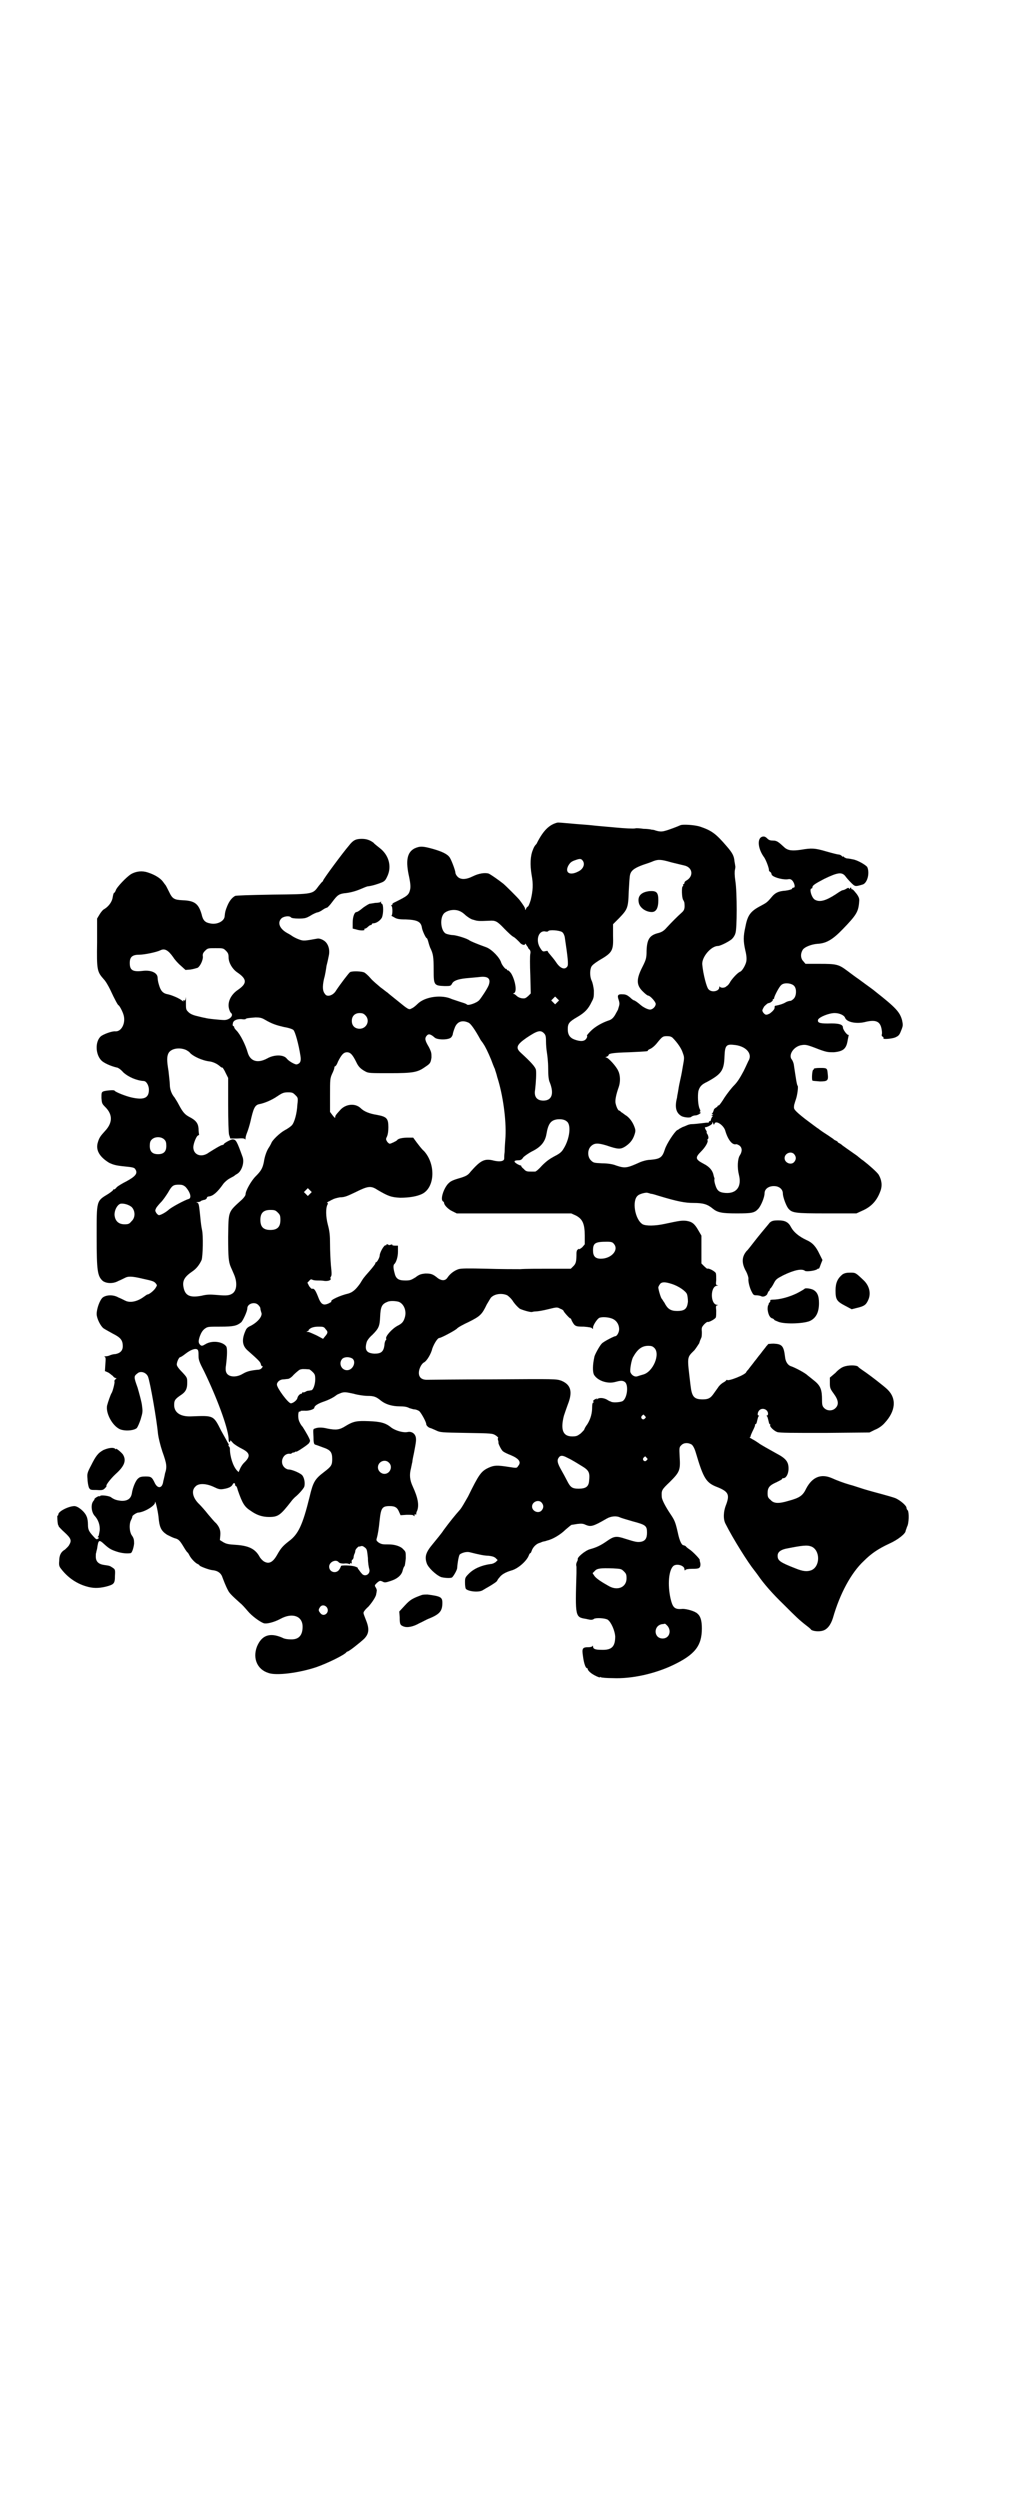 <?xml version="1.0" standalone="no"?>
<!DOCTYPE svg PUBLIC "-//W3C//DTD SVG 20010904//EN"
 "http://www.w3.org/TR/2001/REC-SVG-20010904/DTD/svg10.dtd">
<svg version="1.0" xmlns="http://www.w3.org/2000/svg"
 width="1161pt" height="2870pt" viewBox="0 0 1161 2870"
 preserveAspectRatio="xMidYMid meet">
<g transform="translate(0,2870) scale(0.5,-0.5)"
fill="#000000" stroke="none">
<path d="M1279 3851 c-18 -5 -31 -18 -45 -45 -1 -3 -3 -5 -4 -6 -1 -1 -4 -5
-6 -11 -6 -14 -7 -34 -3 -58 4 -21 3 -36 -2 -57 -2 -7 -5 -14 -6 -15 -2 -1 -4
-3 -5 -6 -1 -3 -2 -3 -2 0 0 3 -4 9 -13 21 -5 6 -30 31 -37 37 -14 11 -29 21
-33 23 -8 3 -23 1 -37 -6 -16 -8 -28 -8 -35 -1 -3 3 -5 7 -5 9 0 5 -9 29 -13
35 -5 8 -18 14 -39 20 -22 6 -29 7 -42 1 -17 -9 -21 -28 -12 -67 3 -15 3 -22
2 -27 -3 -13 -6 -15 -34 -29 -5 -2 -7 -4 -7 -5 1 -1 0 -2 -1 -2 -2 0 -2 -1 -1
-2 3 -1 3 -22 0 -22 -1 0 2 -2 6 -4 6 -4 12 -5 27 -5 26 -1 35 -5 37 -19 1 -7
9 -24 11 -24 1 0 2 -3 3 -6 1 -4 3 -11 5 -16 7 -14 8 -21 8 -52 0 -34 1 -35
25 -36 13 0 14 0 17 5 3 7 13 11 33 13 10 1 24 2 32 3 19 2 25 -5 19 -20 -4
-9 -16 -27 -21 -33 -6 -7 -27 -14 -29 -10 -1 1 -6 3 -13 5 -6 2 -15 5 -21 7
-23 11 -62 6 -79 -11 -4 -4 -10 -9 -13 -10 -7 -4 -7 -4 -34 18 -10 8 -20 16
-22 18 -2 1 -9 7 -16 12 -7 6 -18 15 -23 21 -5 6 -12 12 -14 13 -5 3 -28 4
-33 1 -3 -2 -22 -27 -32 -42 -6 -11 -20 -16 -25 -9 -6 7 -7 16 -3 35 3 10 5
24 6 31 2 7 4 17 5 22 3 12 0 24 -6 31 -5 6 -15 10 -20 9 -28 -5 -32 -6 -42
-2 -6 2 -11 5 -13 6 -2 1 -7 5 -13 8 -19 10 -25 25 -14 35 5 4 17 6 21 2 1 -2
8 -3 18 -3 14 0 17 1 26 6 6 4 13 7 16 8 3 0 9 3 13 6 4 3 9 5 10 5 1 0 7 6
12 13 12 16 15 18 27 20 12 1 25 4 39 10 7 3 14 6 16 6 10 1 25 6 32 9 7 3 9
6 13 15 10 22 3 48 -18 64 -6 5 -13 10 -14 12 -8 6 -16 9 -27 9 -14 0 -20 -3
-30 -16 -13 -15 -59 -77 -59 -80 0 -1 -1 -2 -1 -2 -1 0 -5 -5 -9 -10 -14 -19
-11 -19 -105 -20 -57 -1 -84 -2 -87 -3 -7 -4 -13 -11 -18 -23 -4 -10 -5 -13
-6 -23 0 -12 -18 -21 -34 -17 -11 2 -16 7 -19 21 -7 24 -16 31 -43 32 -20 1
-24 3 -32 20 -4 8 -7 14 -8 15 -1 1 -3 4 -6 8 -6 8 -19 16 -35 21 -12 4 -26 3
-38 -4 -10 -6 -33 -30 -35 -37 -1 -3 -3 -6 -4 -6 -1 0 -2 -4 -3 -9 -1 -10 -8
-21 -19 -28 -3 -1 -8 -7 -11 -12 l-6 -10 0 -55 c-1 -63 0 -67 15 -84 5 -5 11
-16 15 -24 11 -24 18 -36 19 -36 2 0 10 -15 12 -23 5 -18 -5 -38 -19 -37 -7 1
-26 -6 -33 -11 -14 -12 -13 -42 1 -56 6 -6 22 -13 35 -16 3 0 10 -5 15 -11 12
-11 31 -19 47 -20 6 0 12 -10 12 -20 0 -19 -11 -24 -39 -18 -14 3 -39 13 -40
16 -1 2 -22 0 -26 -2 -4 -2 -4 -4 -4 -15 1 -12 1 -13 9 -21 17 -17 17 -36 -1
-55 -10 -11 -13 -15 -16 -25 -6 -18 3 -34 26 -48 9 -4 14 -6 34 -8 21 -2 24
-3 26 -7 6 -9 0 -16 -20 -27 -10 -5 -20 -11 -23 -14 -2 -3 -5 -5 -6 -5 -1 1
-2 0 -2 -1 0 -1 -5 -5 -11 -9 -28 -17 -27 -14 -27 -99 0 -79 2 -90 14 -101 8
-6 24 -7 36 0 5 2 11 5 15 7 7 4 16 4 41 -2 23 -5 26 -6 30 -11 3 -4 3 -4 0
-9 -3 -6 -15 -16 -19 -16 -1 0 -4 -2 -8 -5 -16 -12 -33 -15 -44 -9 -4 2 -10 5
-15 7 -12 7 -28 6 -36 0 -7 -6 -14 -26 -14 -38 0 -10 9 -28 16 -33 3 -2 12 -7
21 -12 18 -9 23 -15 23 -29 0 -10 -6 -16 -17 -18 -5 0 -11 -2 -13 -3 -2 -1 -6
-2 -9 -2 -3 0 -5 -1 -3 -1 3 -1 3 -4 2 -17 l-1 -16 7 -3 c4 -2 8 -6 11 -8 2
-3 5 -5 7 -5 2 0 2 -1 -1 -3 -2 -2 -3 -4 -2 -5 1 -2 -4 -23 -7 -27 -2 -3 -8
-20 -10 -28 -4 -19 15 -52 34 -56 12 -3 28 -1 34 4 2 2 6 11 9 20 5 17 5 18 3
33 -1 8 -6 26 -10 40 -9 25 -9 26 0 33 7 6 20 2 24 -8 5 -13 20 -99 23 -132 1
-8 5 -25 10 -40 10 -28 11 -35 6 -50 -1 -6 -3 -14 -4 -18 -2 -16 -12 -18 -19
-5 -7 15 -9 16 -22 16 -8 0 -13 -1 -16 -4 -6 -4 -13 -21 -15 -34 -2 -13 -10
-18 -23 -18 -12 1 -18 3 -26 9 -6 3 -24 5 -24 2 0 -1 -1 -1 -2 0 -1 0 -4 -1
-7 -3 -3 -2 -5 -4 -4 -4 1 0 -1 -2 -3 -5 -6 -8 -4 -26 4 -34 8 -9 12 -21 11
-33 -1 -6 -2 -12 -3 -13 -2 -2 -2 -3 0 -3 2 0 2 -1 -1 -3 -3 -2 -4 -2 -11 6
-10 11 -12 15 -12 27 0 6 -1 14 -3 18 -4 11 -20 24 -28 24 -13 0 -37 -12 -37
-19 0 -2 -1 -3 -2 -3 -1 0 0 -15 1 -20 1 -2 2 -4 2 -5 0 0 6 -7 14 -14 14 -13
16 -18 10 -28 -2 -4 -7 -8 -10 -11 -9 -5 -13 -13 -13 -26 -1 -10 0 -13 5 -19
14 -18 33 -32 56 -39 16 -5 29 -5 46 -1 19 5 21 7 21 25 1 15 0 15 -6 19 -6 4
-6 4 -20 6 -12 2 -18 8 -18 19 0 4 0 8 1 9 0 2 1 5 2 9 3 21 4 22 17 10 11
-10 16 -13 33 -18 12 -3 21 -3 27 -2 3 0 7 12 8 22 0 9 -1 12 -4 17 -7 8 -8
28 -3 37 2 4 3 7 3 8 -1 2 10 9 13 9 15 1 39 16 39 23 0 9 6 -16 8 -32 2 -25
6 -33 20 -42 6 -3 14 -7 18 -8 8 -2 11 -5 20 -20 4 -7 8 -12 8 -12 1 0 3 -3 5
-7 4 -8 14 -18 19 -20 2 -1 4 -2 4 -3 0 -2 21 -10 29 -11 13 -1 21 -7 24 -17
2 -5 7 -19 13 -30 3 -6 9 -12 28 -29 4 -3 11 -11 17 -18 9 -11 28 -25 37 -28
6 -2 23 2 38 10 27 15 51 7 51 -18 0 -20 -9 -30 -28 -29 -6 0 -14 1 -19 4 -28
12 -47 6 -58 -21 -10 -27 1 -52 26 -60 18 -7 71 0 110 13 26 9 67 29 70 35 0
0 1 1 2 1 3 0 26 18 38 29 11 11 13 22 5 42 -3 8 -6 15 -6 17 -1 2 3 8 11 15
9 10 18 24 18 29 0 1 1 3 1 6 1 2 0 6 -2 9 -3 5 -3 5 3 11 6 5 7 5 12 3 5 -3
7 -3 19 1 16 5 26 14 28 25 1 3 2 7 4 9 1 1 2 9 3 18 0 15 0 15 -6 21 -6 7
-20 11 -33 11 -14 0 -16 0 -23 4 -5 4 -6 5 -5 9 3 10 5 23 7 43 3 28 6 32 23
32 12 0 17 -3 21 -12 l4 -9 14 1 c10 0 15 0 16 -2 2 -2 2 -2 2 1 0 2 1 3 2 2
1 -1 2 -1 2 0 0 1 0 5 2 8 5 13 2 30 -10 56 -7 15 -8 27 -4 42 1 4 2 11 3 14
0 3 2 13 4 22 5 26 5 29 4 35 -2 9 -10 14 -19 12 -10 -2 -27 3 -37 10 -13 11
-25 14 -52 15 -27 1 -35 0 -53 -11 -14 -9 -22 -10 -42 -6 -12 3 -22 3 -29 0
-4 -1 -4 -2 -3 -19 0 -13 1 -17 4 -18 1 0 9 -3 17 -6 18 -6 22 -11 22 -27 0
-14 -2 -17 -19 -30 -21 -16 -25 -23 -33 -57 -16 -65 -26 -86 -48 -102 -14 -11
-18 -16 -26 -30 -10 -18 -19 -23 -31 -16 -3 2 -8 7 -10 11 -10 18 -25 25 -54
27 -17 1 -22 2 -29 6 l-8 5 1 11 c1 11 -2 19 -10 28 -3 2 -11 12 -18 20 -7 9
-16 19 -20 23 -16 15 -19 32 -9 41 7 8 25 7 42 -1 10 -5 14 -6 21 -5 13 2 19
5 22 10 2 5 6 5 6 0 0 -2 1 -3 2 -3 1 0 3 -4 4 -9 11 -32 16 -39 30 -48 14
-10 27 -14 42 -14 21 0 26 4 51 36 2 3 6 7 8 9 10 8 21 21 22 25 2 8 0 20 -5
26 -5 5 -23 13 -31 13 -3 0 -7 2 -10 5 -12 12 -2 34 14 31 1 0 3 1 4 2 2 1 3
2 3 1 0 -1 1 0 3 1 2 1 3 2 3 1 0 -2 20 11 27 17 3 2 5 6 5 8 0 4 -10 21 -17
32 -4 4 -8 12 -9 16 -2 8 -1 21 2 19 1 -1 2 0 2 1 0 1 4 1 9 1 9 -1 23 3 23 7
0 4 8 9 19 13 15 5 26 11 32 16 1 1 6 3 11 5 7 2 10 2 28 -2 10 -3 25 -5 32
-5 15 0 20 -2 31 -11 10 -8 25 -13 43 -13 10 0 17 -1 22 -4 4 -1 9 -3 12 -3 3
0 8 -2 11 -4 5 -5 16 -25 16 -30 0 -3 5 -8 10 -9 1 0 7 -3 12 -5 10 -5 12 -5
70 -6 60 -1 60 -1 68 -6 4 -3 6 -5 5 -6 -1 0 -1 -2 0 -5 1 -3 1 -5 1 -5 -2 0
6 -17 10 -20 2 -2 10 -6 18 -9 19 -8 25 -16 17 -25 -3 -5 -3 -5 -22 -2 -26 4
-33 4 -46 -2 -17 -8 -22 -15 -47 -66 -7 -12 -15 -27 -20 -32 -9 -10 -22 -26
-36 -45 -5 -8 -17 -22 -25 -32 -16 -19 -19 -29 -14 -44 3 -10 21 -27 33 -32 7
-2 21 -3 25 -1 3 2 12 17 12 22 1 14 4 29 6 31 5 4 16 7 23 5 20 -5 33 -8 43
-8 8 -1 12 -2 16 -5 l5 -5 -4 -4 c-2 -2 -8 -5 -12 -5 -22 -3 -39 -11 -50 -22
-9 -9 -9 -10 -9 -21 0 -7 1 -13 2 -14 5 -6 30 -9 39 -3 2 1 8 5 12 7 12 7 21
13 21 15 0 0 2 4 5 7 5 7 14 12 27 16 16 4 37 23 41 36 1 2 2 4 3 4 1 0 2 2 3
5 3 9 11 17 20 19 4 2 8 3 9 3 1 0 4 1 7 2 13 3 31 14 42 25 7 6 13 11 14 11
1 0 7 1 13 2 9 1 13 1 19 -2 12 -5 17 -4 48 14 10 6 23 7 31 3 2 -1 15 -5 29
-9 30 -8 33 -10 33 -26 0 -13 -4 -19 -14 -21 -8 -1 -11 -1 -36 7 -21 7 -26 6
-43 -6 -13 -9 -23 -14 -38 -18 -11 -3 -30 -19 -28 -23 0 -1 0 -3 -2 -6 -2 -5
-2 -7 -1 -11 0 -1 0 -8 0 -15 -3 -101 -3 -101 22 -105 4 -1 9 -2 11 -2 2 0 5
0 7 2 4 3 26 2 32 -2 8 -6 16 -25 17 -38 0 -24 -8 -32 -32 -31 -14 0 -19 2
-19 8 0 2 -1 2 -1 1 -1 -2 -5 -3 -9 -3 -14 0 -16 -2 -13 -21 2 -16 6 -27 9
-27 1 0 2 -1 2 -3 0 -1 3 -5 7 -8 6 -5 21 -12 21 -10 0 1 1 1 2 0 2 -1 14 -2
27 -2 44 -2 97 10 139 30 50 24 66 44 66 84 0 18 -3 28 -10 34 -6 6 -25 11
-34 11 -19 -2 -23 3 -28 24 -7 32 -4 64 6 74 7 7 26 2 26 -7 0 -3 1 -3 2 -2 1
2 7 3 16 3 14 0 16 1 18 5 1 3 1 7 0 10 -1 3 -1 5 -1 5 3 0 -16 20 -24 25 -3
2 -7 5 -8 7 -2 1 -4 2 -5 2 -4 0 -9 9 -13 28 -6 27 -8 30 -18 45 -10 15 -18
30 -19 37 -1 16 -1 17 18 35 23 23 25 27 23 58 -1 22 -1 22 4 27 6 6 16 6 24
1 3 -3 6 -8 9 -18 18 -61 24 -70 51 -80 24 -10 27 -17 19 -39 -7 -17 -7 -34
-2 -44 18 -36 53 -91 66 -107 3 -4 7 -9 9 -12 13 -19 33 -42 60 -68 28 -28 34
-34 52 -48 4 -3 9 -7 10 -9 4 -3 17 -5 27 -2 10 3 18 13 23 29 16 56 42 104
71 131 17 17 33 28 59 40 20 9 37 23 37 29 0 1 2 5 3 9 5 8 5 34 2 38 -2 2 -3
4 -3 6 0 5 -14 17 -25 22 -5 2 -19 6 -30 9 -11 3 -30 8 -43 12 -13 4 -27 9
-32 10 -14 4 -30 10 -41 15 -25 11 -45 3 -59 -23 -8 -17 -15 -22 -41 -29 -23
-7 -34 -6 -41 2 -6 5 -7 7 -7 16 0 13 5 18 21 25 6 3 12 6 12 7 0 1 1 2 3 2 6
0 11 8 12 19 1 18 -5 26 -28 38 -16 9 -38 21 -41 24 -2 1 -7 5 -13 8 -5 3 -9
5 -7 5 1 0 2 1 2 3 0 1 3 8 6 14 3 6 5 11 4 12 0 0 0 1 1 1 2 0 3 3 4 8 1 4 2
8 3 10 2 1 2 2 0 2 -3 0 -2 8 2 12 7 7 20 2 20 -8 0 -2 -1 -4 -2 -4 -2 0 -2
-1 0 -2 1 -2 2 -6 3 -10 1 -5 2 -8 3 -8 1 0 2 -1 1 -2 -2 -3 8 -13 16 -16 6
-2 33 -2 110 -2 l102 1 12 6 c8 3 17 9 23 16 25 27 28 56 6 77 -6 6 -39 32
-57 44 -4 3 -9 6 -10 8 -4 4 -23 4 -33 0 -4 -1 -13 -7 -19 -14 l-13 -11 0 -13
c0 -11 1 -13 9 -24 11 -15 12 -25 4 -33 -7 -7 -19 -7 -26 0 -4 4 -5 7 -5 18 0
24 -3 33 -18 45 -5 4 -11 9 -15 12 -6 6 -29 18 -38 21 -7 2 -13 10 -14 22 -3
25 -7 29 -26 30 -7 0 -13 -1 -13 -1 0 -1 -2 -3 -4 -5 -1 -2 -8 -10 -13 -17 -6
-7 -10 -13 -11 -14 -1 -1 -4 -5 -7 -9 -3 -4 -8 -10 -10 -13 -3 -3 -5 -6 -5 -6
0 -6 -44 -23 -44 -18 0 0 -1 0 -2 -1 0 -1 -4 -4 -8 -6 -3 -2 -8 -6 -11 -11 -3
-4 -7 -10 -10 -14 -7 -10 -12 -13 -25 -13 -20 0 -25 6 -28 32 -8 68 -9 63 9
81 4 5 9 13 11 16 1 4 3 9 4 11 2 3 2 9 2 15 -1 10 0 11 5 17 4 4 7 6 8 6 2
-2 17 6 19 10 1 3 1 9 1 16 -1 9 -1 11 2 12 3 0 3 1 0 1 -16 1 -16 43 0 44 3
0 3 1 0 1 -3 1 -3 3 -2 12 0 7 0 13 -1 16 -2 4 -16 12 -20 10 0 0 -4 3 -7 6
l-6 6 0 32 0 32 -7 12 c-9 16 -15 20 -28 22 -11 1 -16 0 -49 -7 -23 -5 -43 -5
-51 -1 -18 11 -25 55 -11 66 4 4 20 8 23 6 1 0 4 -1 7 -2 4 0 12 -3 19 -5 43
-13 60 -16 79 -16 22 0 32 -3 44 -13 11 -9 21 -11 55 -11 35 0 41 1 50 11 6 7
14 26 14 35 0 12 13 19 28 16 8 -2 14 -8 14 -16 0 -8 7 -27 12 -34 9 -11 14
-12 89 -12 l68 0 13 6 c21 9 34 23 42 45 5 13 3 26 -4 38 -4 6 -22 22 -35 32
-3 2 -7 5 -8 6 -1 1 -4 3 -6 5 -20 14 -30 21 -34 24 -2 2 -5 4 -7 5 -2 1 -4 2
-4 3 0 1 -2 2 -4 3 -2 1 -5 2 -6 4 -2 1 -10 7 -18 12 -8 5 -16 11 -17 12 -1 0
-11 8 -22 16 -11 8 -23 18 -27 22 -7 7 -7 8 -6 16 1 4 3 10 4 13 3 8 6 29 4
31 -2 2 -4 17 -9 50 -1 4 -3 9 -5 11 -7 10 4 28 21 32 11 2 13 2 41 -9 19 -7
22 -7 35 -7 22 2 29 8 32 28 1 5 2 10 2 10 1 1 0 2 -1 2 -3 0 -12 12 -12 17 0
7 -10 10 -35 9 -19 0 -24 2 -22 9 3 6 25 15 38 15 11 0 22 -5 24 -11 4 -10 25
-14 44 -10 27 7 37 2 40 -17 1 -5 1 -11 0 -12 0 -1 0 -3 2 -4 2 -1 3 -3 2 -4
-2 -3 20 -1 27 2 9 4 10 6 15 19 3 8 3 10 1 20 -5 19 -14 29 -61 66 -7 6 -12
9 -39 29 -6 4 -18 13 -26 19 -20 15 -25 16 -64 16 l-32 0 -5 6 c-6 6 -7 16 -2
25 3 7 20 14 35 15 20 1 35 10 58 34 30 31 35 39 37 59 1 10 1 12 -5 21 -4 5
-8 10 -10 11 -2 0 -3 1 -3 2 1 1 0 2 -1 2 -1 0 -2 -1 -2 -2 0 -2 0 -2 -2 0 -1
2 -2 2 -7 -1 -3 -2 -7 -3 -8 -3 -1 0 -8 -4 -15 -9 -23 -15 -37 -19 -48 -13 -8
4 -14 26 -8 26 1 0 2 1 2 3 0 4 6 8 27 19 31 15 40 16 48 7 2 -3 8 -10 13 -15
10 -10 10 -10 27 -5 11 3 17 26 11 40 -3 5 -24 17 -34 18 -4 1 -10 2 -13 2 -3
1 -6 2 -7 4 -1 1 -2 1 -2 0 0 -1 -1 0 -3 2 -2 2 -5 3 -7 3 -2 0 -14 3 -28 7
-27 8 -34 8 -58 4 -20 -3 -30 -2 -38 5 -14 13 -18 16 -26 16 -7 0 -10 1 -14 5
-4 4 -7 5 -11 4 -12 -3 -11 -26 3 -46 5 -6 13 -28 12 -31 0 -1 1 -3 3 -4 2 -1
3 -4 3 -5 0 -6 23 -13 36 -12 6 1 8 1 12 -3 5 -6 7 -16 3 -16 -2 0 -4 -1 -4
-3 -1 -1 -7 -3 -15 -4 -16 -1 -24 -5 -32 -15 -10 -12 -12 -13 -25 -20 -23 -12
-30 -21 -35 -48 -5 -22 -5 -33 0 -55 3 -12 3 -20 2 -25 -2 -9 -10 -22 -14 -23
-5 -2 -15 -12 -22 -22 -2 -4 -6 -10 -9 -11 -4 -5 -14 -5 -16 -1 0 1 -1 0 -1
-2 0 -9 -18 -13 -25 -4 -4 4 -12 34 -14 56 -2 17 20 43 36 43 6 0 29 12 33 17
3 3 6 8 7 12 4 9 4 95 0 120 -2 13 -2 22 -1 26 1 4 1 7 1 7 0 1 -1 6 -2 12 -1
13 -5 20 -18 35 -24 28 -34 36 -61 45 -12 4 -41 6 -46 3 -4 -2 -27 -11 -36
-13 -7 -2 -13 -1 -20 1 -2 1 -6 2 -9 2 -3 1 -12 2 -19 2 -7 1 -16 2 -19 1 -4
-1 -24 0 -45 2 -22 2 -46 4 -54 5 -8 1 -24 2 -36 3 -36 3 -41 4 -45 3z m60
-88 c5 -8 0 -19 -11 -24 -19 -10 -31 -3 -23 13 4 7 7 10 16 13 11 4 14 4 18
-2z m203 -3 c12 -3 25 -6 29 -7 20 -4 23 -25 5 -35 -2 -1 -4 -3 -4 -5 0 -2 -1
-3 -2 -3 -1 0 -2 -1 -1 -2 1 -1 0 -2 -1 -3 -3 -2 -2 -27 1 -31 1 -2 3 -5 3 -8
1 -12 0 -16 -7 -22 -9 -8 -22 -21 -34 -34 -6 -7 -11 -10 -18 -12 -21 -5 -27
-14 -28 -41 0 -16 -1 -20 -9 -36 -15 -29 -15 -43 1 -58 5 -5 10 -9 12 -9 4 0
17 -14 17 -19 0 -6 -7 -13 -13 -13 -5 0 -15 5 -21 10 -8 7 -13 10 -15 11 -2 0
-6 3 -10 7 -6 5 -10 7 -16 7 -12 1 -14 -2 -10 -13 2 -6 2 -9 1 -13 -1 -4 -2
-6 -2 -7 0 -1 -2 -5 -5 -10 -5 -10 -10 -15 -17 -17 -15 -5 -31 -14 -41 -24 -6
-6 -10 -11 -9 -11 1 0 1 -3 -1 -6 -4 -7 -13 -8 -27 -3 -11 4 -16 11 -16 24 0
13 3 17 22 28 17 10 25 18 33 35 5 9 5 12 5 26 -1 9 -3 18 -5 22 -4 8 -5 23
-1 32 2 4 7 8 18 15 31 18 33 22 32 57 l0 26 14 14 c19 20 21 23 22 61 1 18 2
35 3 38 2 10 10 16 29 23 9 3 21 7 25 9 11 4 17 4 41 -3z m-486 -112 c3 -1 9
-5 14 -10 5 -4 12 -9 18 -10 9 -3 13 -3 36 -2 14 1 18 -1 35 -19 8 -8 17 -17
22 -19 4 -3 9 -8 12 -11 4 -6 13 -9 13 -4 0 1 2 0 3 -3 2 -3 4 -5 4 -6 0 -1 1
-2 3 -4 2 -2 3 -5 2 -10 -1 -4 -1 -26 0 -49 l1 -42 -6 -6 c-6 -5 -7 -6 -15 -5
-5 1 -9 3 -12 6 -2 2 -5 4 -6 4 -2 0 -2 1 1 2 7 4 2 30 -7 45 -3 4 -6 7 -7 7
-2 0 -3 1 -3 2 0 2 -1 2 -1 1 -2 -1 -10 9 -12 15 -3 11 -21 30 -34 35 -25 9
-36 14 -39 16 -5 4 -27 11 -37 12 -6 0 -13 2 -16 3 -13 5 -16 38 -4 48 9 7 24
9 35 4z m235 -48 c3 -2 5 -7 6 -11 7 -47 9 -64 6 -68 -6 -9 -17 -4 -26 10 -4
6 -10 13 -15 19 -2 2 -4 5 -4 6 0 1 -2 1 -6 0 -5 -1 -6 -1 -11 7 -12 18 -4 43
13 38 2 0 5 0 5 1 2 4 26 2 32 -2z m-772 -43 c5 -5 6 -8 6 -15 0 -12 8 -26 19
-34 24 -16 24 -26 2 -41 -16 -11 -24 -28 -20 -43 1 -4 3 -9 5 -10 6 -6 -4 -16
-16 -16 -7 0 -40 3 -44 5 -2 0 -10 2 -18 4 -9 2 -16 5 -20 9 -6 6 -6 6 -6 24
0 11 0 15 0 11 -1 -7 -2 -9 -4 -8 -3 1 -3 1 -2 -1 1 -2 1 -2 -2 0 -7 6 -24 13
-33 15 -12 2 -17 8 -21 22 -2 6 -3 13 -3 16 0 11 -14 18 -33 16 -24 -3 -31 1
-31 18 0 14 6 19 22 19 12 0 40 6 48 10 10 5 18 1 30 -16 3 -5 11 -14 17 -19
l11 -10 12 1 c6 1 13 3 16 4 6 4 12 17 12 25 -1 6 0 9 5 14 6 6 7 6 24 6 17 0
18 0 24 -6z m1306 -82 c5 -7 4 -22 -2 -28 -3 -3 -6 -5 -8 -5 -2 0 -6 -1 -10
-3 -6 -4 -17 -7 -23 -8 -2 0 -3 -1 -3 -3 1 -4 -3 -9 -11 -15 -8 -4 -10 -4 -15
2 -3 5 -3 5 2 14 4 4 8 8 11 8 5 1 10 6 9 8 -1 0 -1 1 1 1 1 0 2 1 2 2 -1 2
11 26 16 30 6 7 26 5 31 -3z m-545 -36 l-5 -5 -4 4 -5 5 4 4 5 5 4 -4 5 -5 -4
-4z m-441 -30 c12 -12 3 -31 -13 -31 -11 0 -18 7 -18 18 0 11 7 18 18 18 6 0
9 -1 13 -5z m-231 -10 c17 -10 27 -13 44 -17 12 -2 20 -5 22 -7 4 -4 12 -33
16 -59 2 -12 0 -18 -9 -20 -4 0 -17 7 -22 13 -7 10 -29 10 -45 1 -22 -12 -39
-7 -45 13 -5 18 -17 42 -26 51 -3 3 -5 6 -5 7 0 2 -1 3 -2 3 -2 1 -2 3 -1 7 1
6 9 10 21 9 4 -1 8 0 8 0 0 2 8 3 23 4 10 0 14 -1 21 -5z m468 -7 c5 -2 15
-16 28 -40 3 -4 6 -8 7 -10 3 -4 10 -18 17 -35 3 -8 6 -16 7 -18 1 -2 2 -4 2
-5 0 -1 3 -8 5 -17 13 -40 21 -98 19 -137 -1 -13 -2 -28 -2 -35 -1 -7 -1 -13
-1 -15 0 -6 -9 -8 -23 -5 -22 6 -31 1 -54 -25 -6 -8 -10 -10 -22 -14 -21 -6
-24 -8 -30 -14 -10 -11 -18 -35 -12 -40 2 -1 3 -3 3 -4 0 -5 10 -15 19 -19
l10 -5 132 0 131 0 11 -5 c15 -8 20 -19 20 -46 l0 -20 -6 -7 c-4 -3 -7 -5 -7
-4 0 1 -1 1 -3 -1 -2 -1 -3 -5 -3 -8 0 -19 -1 -24 -7 -30 l-6 -6 -48 0 c-26 0
-57 0 -68 -1 -11 0 -45 0 -77 1 -43 1 -58 1 -65 -1 -9 -3 -19 -10 -25 -19 -5
-8 -13 -8 -22 -2 -12 10 -16 11 -29 11 -10 -1 -14 -2 -23 -9 -10 -6 -12 -7
-23 -7 -16 0 -22 4 -25 18 -3 11 -3 18 0 20 4 4 8 16 8 28 l0 14 -7 0 c-4 0
-7 1 -6 2 1 1 -1 1 -4 0 -3 -1 -5 -1 -5 0 0 1 -1 1 -3 1 -2 0 -2 -1 -2 -2 1
-1 0 -1 -1 0 -4 1 -14 -17 -14 -24 0 -4 -6 -15 -8 -15 -1 0 -2 -1 -2 -3 0 -1
-6 -9 -13 -17 -15 -17 -14 -16 -22 -29 -10 -14 -17 -20 -27 -23 -18 -4 -42
-15 -39 -18 1 -1 -3 -3 -7 -5 -12 -5 -17 -2 -24 17 -6 15 -9 18 -13 17 -1 -1
-4 2 -7 6 l-4 8 4 4 c3 4 5 4 7 3 1 -1 6 -2 11 -2 5 0 13 0 17 -1 9 -1 17 2
14 6 -1 0 0 2 1 4 2 2 2 8 0 26 -1 12 -2 34 -2 48 0 21 -1 30 -5 45 -5 19 -5
38 -1 46 2 3 1 4 0 4 -2 0 -1 1 2 3 3 1 7 4 10 5 3 2 11 4 17 5 11 0 17 3 36
12 28 14 35 15 50 5 24 -14 31 -17 52 -18 21 0 39 3 51 9 29 15 31 68 4 98 -6
5 -13 15 -17 20 l-8 11 -12 0 c-12 0 -23 -2 -25 -6 -2 -2 -14 -8 -17 -8 -1 0
-4 2 -6 5 -3 5 -3 6 0 12 2 5 3 12 3 21 0 20 -4 24 -25 28 -19 3 -31 8 -39 16
-13 12 -35 9 -47 -5 -11 -12 -11 -13 -11 -16 0 -3 -2 -1 -6 4 l-6 8 0 38 c0
37 0 39 5 50 3 6 5 12 5 14 0 2 1 3 2 3 1 0 4 4 6 10 8 16 13 22 21 22 8 0 13
-6 21 -22 5 -11 10 -16 21 -22 7 -4 11 -4 56 -4 54 0 64 2 81 14 12 8 13 9 15
22 0 10 0 12 -6 24 -9 15 -10 20 -5 26 4 5 9 4 18 -4 6 -6 32 -6 38 0 2 2 4 6
4 8 0 1 2 8 4 13 5 15 17 20 32 13z m173 -24 c4 -4 5 -7 5 -19 0 -8 1 -19 2
-25 1 -6 3 -22 3 -36 0 -18 1 -28 4 -34 10 -26 4 -41 -15 -41 -15 0 -22 9 -19
25 2 17 3 38 2 45 -1 7 -11 18 -35 40 -12 11 -10 18 13 34 24 16 32 19 40 11z
m296 -11 c10 -10 20 -24 23 -34 4 -11 4 -11 0 -33 -2 -13 -5 -27 -6 -31 -1 -4
-3 -14 -4 -21 -1 -7 -3 -15 -3 -18 -6 -23 -2 -36 11 -43 7 -3 20 -4 22 -1 1 1
5 3 9 3 6 0 16 7 11 7 -2 0 -2 1 -1 1 2 1 2 3 0 7 -4 8 -5 30 -3 41 3 10 7 15
20 21 33 18 39 26 40 59 1 24 4 28 21 26 27 -2 43 -19 35 -35 -1 -1 -6 -13
-12 -25 -8 -15 -14 -25 -22 -33 -6 -6 -16 -19 -22 -28 -6 -10 -12 -18 -13 -18
-2 0 -3 -1 -3 -2 0 -1 -2 -2 -5 -4 -2 -1 -4 -4 -4 -6 -1 -3 -2 -5 -3 -6 -2 -2
-2 -2 0 -2 3 0 3 0 0 -2 -3 -2 -3 -2 0 -2 2 0 2 0 0 -2 -1 -1 -2 -3 -3 -6 0
-2 -1 -4 -2 -4 -2 0 -3 -1 -3 -2 0 -1 -1 -2 -1 -2 -1 1 -8 0 -16 -1 -8 -1 -18
-2 -22 -2 -5 0 -10 -2 -12 -3 -2 -1 -7 -3 -10 -4 -3 -2 -6 -3 -7 -4 -1 -1 -3
-2 -5 -3 -6 -4 -24 -31 -28 -44 -6 -19 -11 -22 -34 -24 -7 0 -17 -3 -22 -5
-31 -14 -35 -15 -56 -8 -7 3 -19 5 -32 5 -19 1 -20 1 -26 7 -8 8 -8 24 0 32 8
8 16 8 36 2 26 -9 32 -9 42 -3 11 7 18 15 22 27 3 9 3 11 0 19 -4 11 -12 22
-21 27 -4 3 -8 6 -10 7 -1 2 -3 3 -4 3 -2 0 -6 7 -8 16 -2 7 1 21 7 38 4 11 4
27 -1 37 -4 10 -23 31 -28 31 -2 0 -2 1 2 2 2 1 4 3 4 4 0 3 9 5 47 6 42 2 43
2 43 4 0 1 3 3 6 4 4 2 10 7 14 12 13 16 14 17 24 17 6 0 10 -1 13 -4z m-1117
-28 c3 -2 7 -4 8 -6 7 -8 28 -18 45 -20 8 -1 17 -5 24 -11 2 -2 5 -4 6 -3 0 0
4 -5 7 -12 l6 -12 0 -61 c0 -38 1 -64 2 -69 l3 -9 16 0 c14 1 17 0 18 -2 0 -2
1 0 1 3 0 3 2 9 4 14 2 5 5 15 7 23 7 31 10 39 21 41 11 2 28 9 41 18 12 8 15
9 25 9 9 0 11 -1 16 -6 6 -6 7 -6 5 -22 -1 -21 -7 -42 -13 -48 -3 -3 -10 -8
-16 -11 -11 -6 -29 -23 -31 -30 -1 -2 -3 -6 -5 -9 -5 -7 -10 -20 -12 -34 -3
-15 -7 -21 -19 -33 -10 -10 -23 -33 -23 -41 0 -3 -4 -8 -8 -12 -33 -30 -31
-25 -32 -86 0 -47 1 -57 6 -69 1 -2 4 -9 7 -16 9 -20 7 -40 -5 -46 -7 -4 -15
-4 -37 -2 -12 1 -20 1 -32 -2 -26 -5 -37 0 -41 17 -4 17 1 26 20 39 9 6 16 15
21 26 3 9 4 57 1 69 -1 4 -3 17 -4 30 -3 28 -3 32 -8 33 -2 0 -1 1 2 1 3 0 6
1 7 2 0 1 4 2 7 3 3 0 6 2 7 4 0 3 3 4 5 4 9 1 19 9 33 29 3 4 10 10 14 12 5
3 10 5 12 7 1 1 4 3 6 4 10 6 17 26 12 39 -13 36 -15 40 -23 40 -4 0 -20 -9
-20 -11 0 -1 -2 -2 -4 -2 -4 -1 -14 -7 -30 -17 -17 -13 -36 -6 -36 12 0 8 7
26 11 27 2 1 3 2 2 3 0 1 -1 6 -1 13 -1 12 -6 19 -22 27 -9 5 -14 10 -23 27
-4 8 -9 15 -10 17 -7 8 -11 19 -11 30 0 6 -2 20 -3 31 -4 24 -4 33 0 41 6 11
26 14 41 7z m876 -166 c8 -11 3 -41 -10 -61 -4 -7 -9 -11 -21 -17 -11 -6 -18
-11 -28 -21 -7 -8 -14 -14 -16 -14 -2 0 -5 0 -7 0 -11 0 -14 0 -19 6 -4 3 -6
6 -6 7 1 0 0 1 -1 1 -1 0 -6 2 -9 4 -8 5 -7 8 4 8 5 0 8 2 11 7 3 3 13 10 21
14 20 10 29 22 32 39 4 24 10 32 25 34 11 1 19 -1 24 -7z m337 -3 c3 9 22 -4
25 -17 6 -20 16 -33 25 -30 1 0 4 -1 7 -3 7 -5 7 -14 1 -23 -5 -8 -6 -28 -2
-44 7 -27 -5 -44 -31 -42 -14 1 -19 5 -23 18 -2 6 -3 12 -2 14 0 1 0 3 -1 4 0
1 -1 3 -1 4 -2 11 -9 20 -23 27 -19 10 -20 14 -6 28 10 10 17 22 15 26 -1 1 0
2 1 3 2 1 1 8 -2 12 -1 2 -2 3 -1 3 1 0 0 3 -2 6 -2 3 -2 6 -2 6 4 -1 17 6 17
9 0 4 0 4 2 0 1 -4 2 -4 3 -1z m-1263 -37 c3 -3 4 -7 4 -14 0 -13 -6 -19 -19
-19 -13 0 -19 6 -19 19 0 7 1 11 4 14 7 8 23 8 30 0z m1446 -33 c5 -6 5 -12 0
-18 -7 -8 -22 -2 -22 9 0 11 15 17 22 9z m-1398 -75 c11 -12 15 -26 7 -28 -8
-2 -40 -19 -46 -25 -7 -6 -18 -12 -22 -12 -1 0 -4 2 -6 5 -3 5 -3 6 0 12 2 3
7 9 11 13 4 4 11 14 16 22 9 16 12 18 25 18 7 0 10 -1 15 -5z m286 -16 l-5 -5
-4 4 -5 5 4 4 5 5 4 -4 5 -5 -4 -4z m-409 -31 c8 -9 8 -24 -1 -32 -5 -6 -7 -7
-16 -7 -14 0 -22 8 -23 22 0 11 6 22 13 25 7 2 21 -2 27 -8z m335 -12 c5 -5 6
-7 6 -17 0 -16 -7 -23 -23 -23 -16 0 -23 7 -23 23 0 16 7 23 23 23 10 0 12 -1
17 -6z m772 -72 c12 -14 -6 -34 -30 -34 -13 0 -18 6 -18 19 0 17 5 20 32 20
10 0 13 -1 16 -5z m133 -92 c16 -5 33 -17 35 -24 1 -3 2 -10 2 -17 -2 -16 -7
-21 -25 -21 -15 0 -22 5 -29 19 -3 4 -5 8 -6 9 -2 1 -8 21 -8 26 0 2 2 5 4 8
4 5 12 5 27 0z m-378 -26 c3 -2 10 -8 14 -15 5 -7 11 -13 15 -16 9 -4 27 -9
29 -7 0 0 4 1 8 1 4 0 16 2 28 5 20 5 21 5 28 1 4 -1 7 -4 7 -4 0 -3 16 -20
16 -18 0 1 2 -1 3 -5 7 -13 8 -14 28 -14 12 -1 18 -2 19 -4 2 -2 2 -2 2 2 0 5
9 19 14 22 6 3 22 2 31 -2 9 -4 15 -13 15 -24 0 -7 -5 -16 -9 -16 -3 0 -28
-13 -31 -17 -5 -5 -17 -27 -17 -31 -4 -18 -4 -33 -1 -40 8 -14 31 -22 49 -17
11 3 17 4 22 0 9 -6 6 -37 -5 -44 -6 -3 -24 -4 -27 -1 -1 0 -2 1 -3 1 0 0 -4
2 -7 4 -8 4 -17 4 -21 1 -2 -3 -2 -2 -1 0 1 2 0 1 -5 -1 -4 -3 -5 -4 -3 -5 1
-2 1 -2 0 -2 -2 0 -3 -4 -3 -11 0 -13 -3 -26 -11 -39 -4 -5 -7 -11 -7 -12 0
-1 -4 -5 -8 -9 -8 -6 -10 -7 -20 -7 -21 0 -27 15 -19 47 2 6 6 18 9 26 12 30
7 46 -15 55 -12 4 -13 4 -156 3 -79 0 -148 -1 -153 -1 -12 0 -18 6 -18 16 0 9
6 21 12 24 6 3 16 19 19 32 4 11 12 24 16 24 4 0 34 16 40 21 2 3 15 10 28 16
26 13 30 17 41 40 5 8 9 16 11 17 9 8 25 9 36 4z m-249 -15 c12 -5 18 -21 14
-35 -3 -11 -7 -15 -17 -20 -13 -7 -29 -25 -26 -30 1 -1 0 -2 -1 -3 -1 -1 -3
-6 -3 -11 -2 -16 -8 -20 -23 -20 -18 1 -23 8 -18 26 1 4 6 11 13 17 15 15 17
20 18 41 1 24 4 30 17 35 6 3 19 2 26 0z m-323 -7 c3 -3 5 -6 5 -8 0 -2 1 -6
2 -9 4 -8 -7 -22 -24 -31 -7 -3 -10 -6 -12 -11 -9 -20 -8 -34 4 -45 26 -23 30
-27 31 -32 1 -4 2 -5 4 -5 1 1 1 0 -1 -3 -2 -3 -5 -5 -11 -5 -18 -2 -24 -4
-33 -9 -16 -10 -36 -8 -39 5 -1 3 -1 9 0 14 3 24 3 38 1 43 -7 11 -30 15 -46
7 -10 -6 -11 -6 -15 -2 -3 4 -4 7 0 19 3 8 6 13 11 17 7 5 7 5 36 5 31 0 38 2
48 10 4 4 14 25 14 32 0 11 17 16 25 8z m155 -56 c6 -6 5 -9 -2 -17 l-4 -5
-15 8 c-9 4 -17 8 -20 8 -4 0 -4 0 0 2 2 1 3 2 2 2 -1 0 1 2 4 4 3 2 9 4 18 4
11 0 13 0 17 -6z m755 -43 c14 -14 -3 -55 -26 -61 -4 -1 -10 -3 -13 -4 -6 -2
-13 2 -16 9 -2 4 2 28 6 35 10 18 20 26 35 26 7 0 10 -1 14 -5z m-1048 -6 c1
-2 1 -8 1 -13 0 -8 2 -14 13 -35 29 -60 54 -127 56 -153 0 -7 1 -9 2 -9 2 1 2
2 2 4 -1 1 2 -1 6 -6 4 -4 14 -10 20 -13 20 -10 21 -18 5 -33 -3 -3 -7 -9 -9
-14 l-3 -7 -4 4 c-9 10 -16 32 -16 50 0 2 -1 4 -2 5 -1 1 -2 2 -1 3 1 1 0 3
-1 4 -1 2 -8 15 -16 29 -18 36 -17 35 -69 33 -25 -1 -39 9 -39 26 0 11 2 14
17 24 10 7 13 14 13 27 0 12 0 12 -12 25 -8 8 -12 14 -12 17 0 6 5 17 8 17 1
0 6 3 11 7 15 12 28 15 30 8z m354 -18 c10 -7 2 -27 -12 -27 -13 0 -20 16 -11
26 5 5 16 5 23 1z m-99 -25 c1 0 5 -3 8 -6 5 -5 6 -7 6 -17 0 -12 -5 -25 -9
-25 -1 0 -4 -1 -6 -1 -2 0 -6 -1 -8 -3 -3 -1 -5 -1 -6 -1 0 1 -1 1 -1 -1 0 -1
-1 -2 -2 -2 -3 0 -8 -5 -9 -10 -1 -5 -10 -12 -15 -12 -6 0 -32 35 -32 43 0 6
7 12 15 12 3 0 8 1 10 1 3 0 9 4 13 9 5 5 11 10 14 12 5 2 8 2 22 1z m771
-107 c3 -3 3 -3 0 -6 -4 -5 -11 1 -7 6 4 4 4 4 7 0z m-178 -96 c11 -5 25 -14
38 -22 12 -8 14 -14 12 -31 -1 -13 -7 -18 -24 -18 -15 0 -19 3 -27 19 -3 6 -9
17 -13 24 -9 16 -10 22 -6 28 4 6 9 6 20 0z m182 0 c3 -3 3 -3 0 -6 -4 -5 -11
1 -7 6 4 4 4 4 7 0z m-592 -11 c10 -9 3 -26 -10 -26 -8 0 -15 7 -15 15 0 13
16 20 25 11z m351 -92 c5 -6 5 -12 0 -18 -7 -8 -22 -2 -22 9 0 11 15 17 22 9z
m-399 -127 c0 -11 2 -22 3 -25 4 -12 -10 -20 -17 -11 -2 2 -5 6 -7 9 -2 2 -3
4 -2 4 0 0 -2 2 -6 3 -7 3 -34 4 -33 1 0 -1 -2 -5 -4 -8 -7 -10 -23 -6 -23 7
0 11 16 18 22 10 2 -2 6 -3 12 -3 5 1 10 0 12 -1 1 -1 2 0 2 1 0 1 1 2 2 1 1
-1 2 -1 2 0 -1 4 0 9 2 8 0 0 1 2 2 4 0 3 1 7 2 9 1 2 2 5 2 7 0 2 2 5 4 7 2
2 4 4 4 3 0 0 2 0 5 1 3 1 5 0 9 -3 5 -4 5 -6 7 -24z m1019 26 c20 -9 20 -45
0 -54 -10 -4 -20 -3 -37 4 -36 14 -41 18 -41 29 0 8 6 13 18 16 40 8 50 9 60
5z m-431 -57 c5 -5 6 -7 6 -16 0 -20 -20 -29 -40 -18 -18 10 -30 18 -34 24
l-4 6 5 5 c5 6 13 7 42 6 18 -1 19 -1 25 -7z m-682 -83 c7 -11 -7 -23 -15 -13
-5 6 -5 8 -1 14 4 6 12 5 16 -1z m782 -42 c10 -12 4 -29 -11 -29 -21 0 -22 30
-1 33 3 0 6 1 6 1 1 0 3 -2 6 -5z"/>
<path d="M1492 3694 c-19 -2 -28 -11 -25 -26 2 -12 16 -22 30 -22 10 0 15 9
15 27 0 18 -4 22 -20 21z"/>
<path d="M874 3669 c-1 -1 -6 -2 -12 -2 -6 -1 -12 -2 -13 -2 -1 0 -8 -4 -15
-9 -7 -6 -13 -10 -15 -10 -5 0 -9 -11 -9 -25 l0 -13 8 -2 c9 -3 21 -3 19 0 -1
1 0 2 2 2 1 0 4 2 6 4 2 2 5 4 6 4 2 0 3 1 3 2 0 1 1 2 3 2 7 0 16 6 20 13 4
9 4 31 0 32 -2 1 -2 2 -2 3 1 2 0 3 -1 1z"/>
<path d="M1869 3286 c1 -1 0 -2 -1 -2 -3 -1 -4 -23 -2 -25 1 -1 8 -1 17 -2 18
0 20 2 18 18 -1 13 -2 13 -18 13 -8 0 -14 -1 -14 -2z"/>
<path d="M1768 2933 c-3 -4 -16 -19 -28 -34 -12 -15 -23 -30 -25 -31 -12 -14
-12 -29 -1 -48 3 -6 5 -13 5 -15 -1 -6 2 -20 7 -30 4 -8 5 -9 11 -9 4 0 9 -1
11 -2 5 -3 14 1 15 7 1 2 2 4 3 5 1 0 2 2 2 3 0 2 1 3 2 3 0 0 4 5 7 11 5 10
7 11 22 19 25 12 43 16 50 10 3 -2 23 0 28 4 1 1 3 2 3 1 1 -1 3 4 5 10 l4 10
-7 14 c-8 17 -16 26 -30 32 -17 8 -29 18 -35 29 -6 12 -14 16 -29 16 -12 0
-15 -1 -20 -5z"/>
<path d="M1935 2814 c-11 -9 -16 -19 -16 -37 0 -21 3 -25 22 -35 l15 -8 12 3
c17 4 21 7 26 18 7 15 3 33 -11 46 -18 17 -18 17 -30 17 -9 0 -13 -1 -18 -4z"/>
<path d="M1848 2781 c-1 -1 -9 -6 -19 -11 -17 -8 -38 -14 -55 -14 -3 0 -6 -1
-5 -2 1 -1 0 -3 -2 -5 -1 -1 -2 -3 -2 -4 1 0 1 -1 0 -1 -1 0 -2 -4 -2 -10 1
-11 5 -20 11 -21 2 -1 4 -2 4 -3 0 -1 5 -3 10 -5 16 -6 62 -4 74 3 13 7 19 20
19 40 0 17 -4 26 -14 31 -7 3 -18 4 -19 2z"/>
<path d="M238 2411 c-13 -7 -18 -14 -29 -36 -9 -17 -9 -19 -8 -31 0 -7 2 -16
3 -19 3 -6 4 -6 18 -6 13 -1 15 0 19 4 3 3 4 5 4 5 -4 0 9 17 21 28 20 18 25
31 16 45 -5 6 -16 15 -16 12 0 -1 -1 -1 -2 1 -4 3 -14 2 -26 -3z"/>
<path d="M969 2078 c-22 -8 -27 -11 -39 -24 l-13 -14 1 -13 c0 -16 1 -18 8
-21 9 -4 23 -1 37 7 7 3 17 9 23 11 24 10 30 17 30 36 0 13 -4 15 -34 19 -4 0
-10 0 -13 -1z"/>
</g>
</svg>
